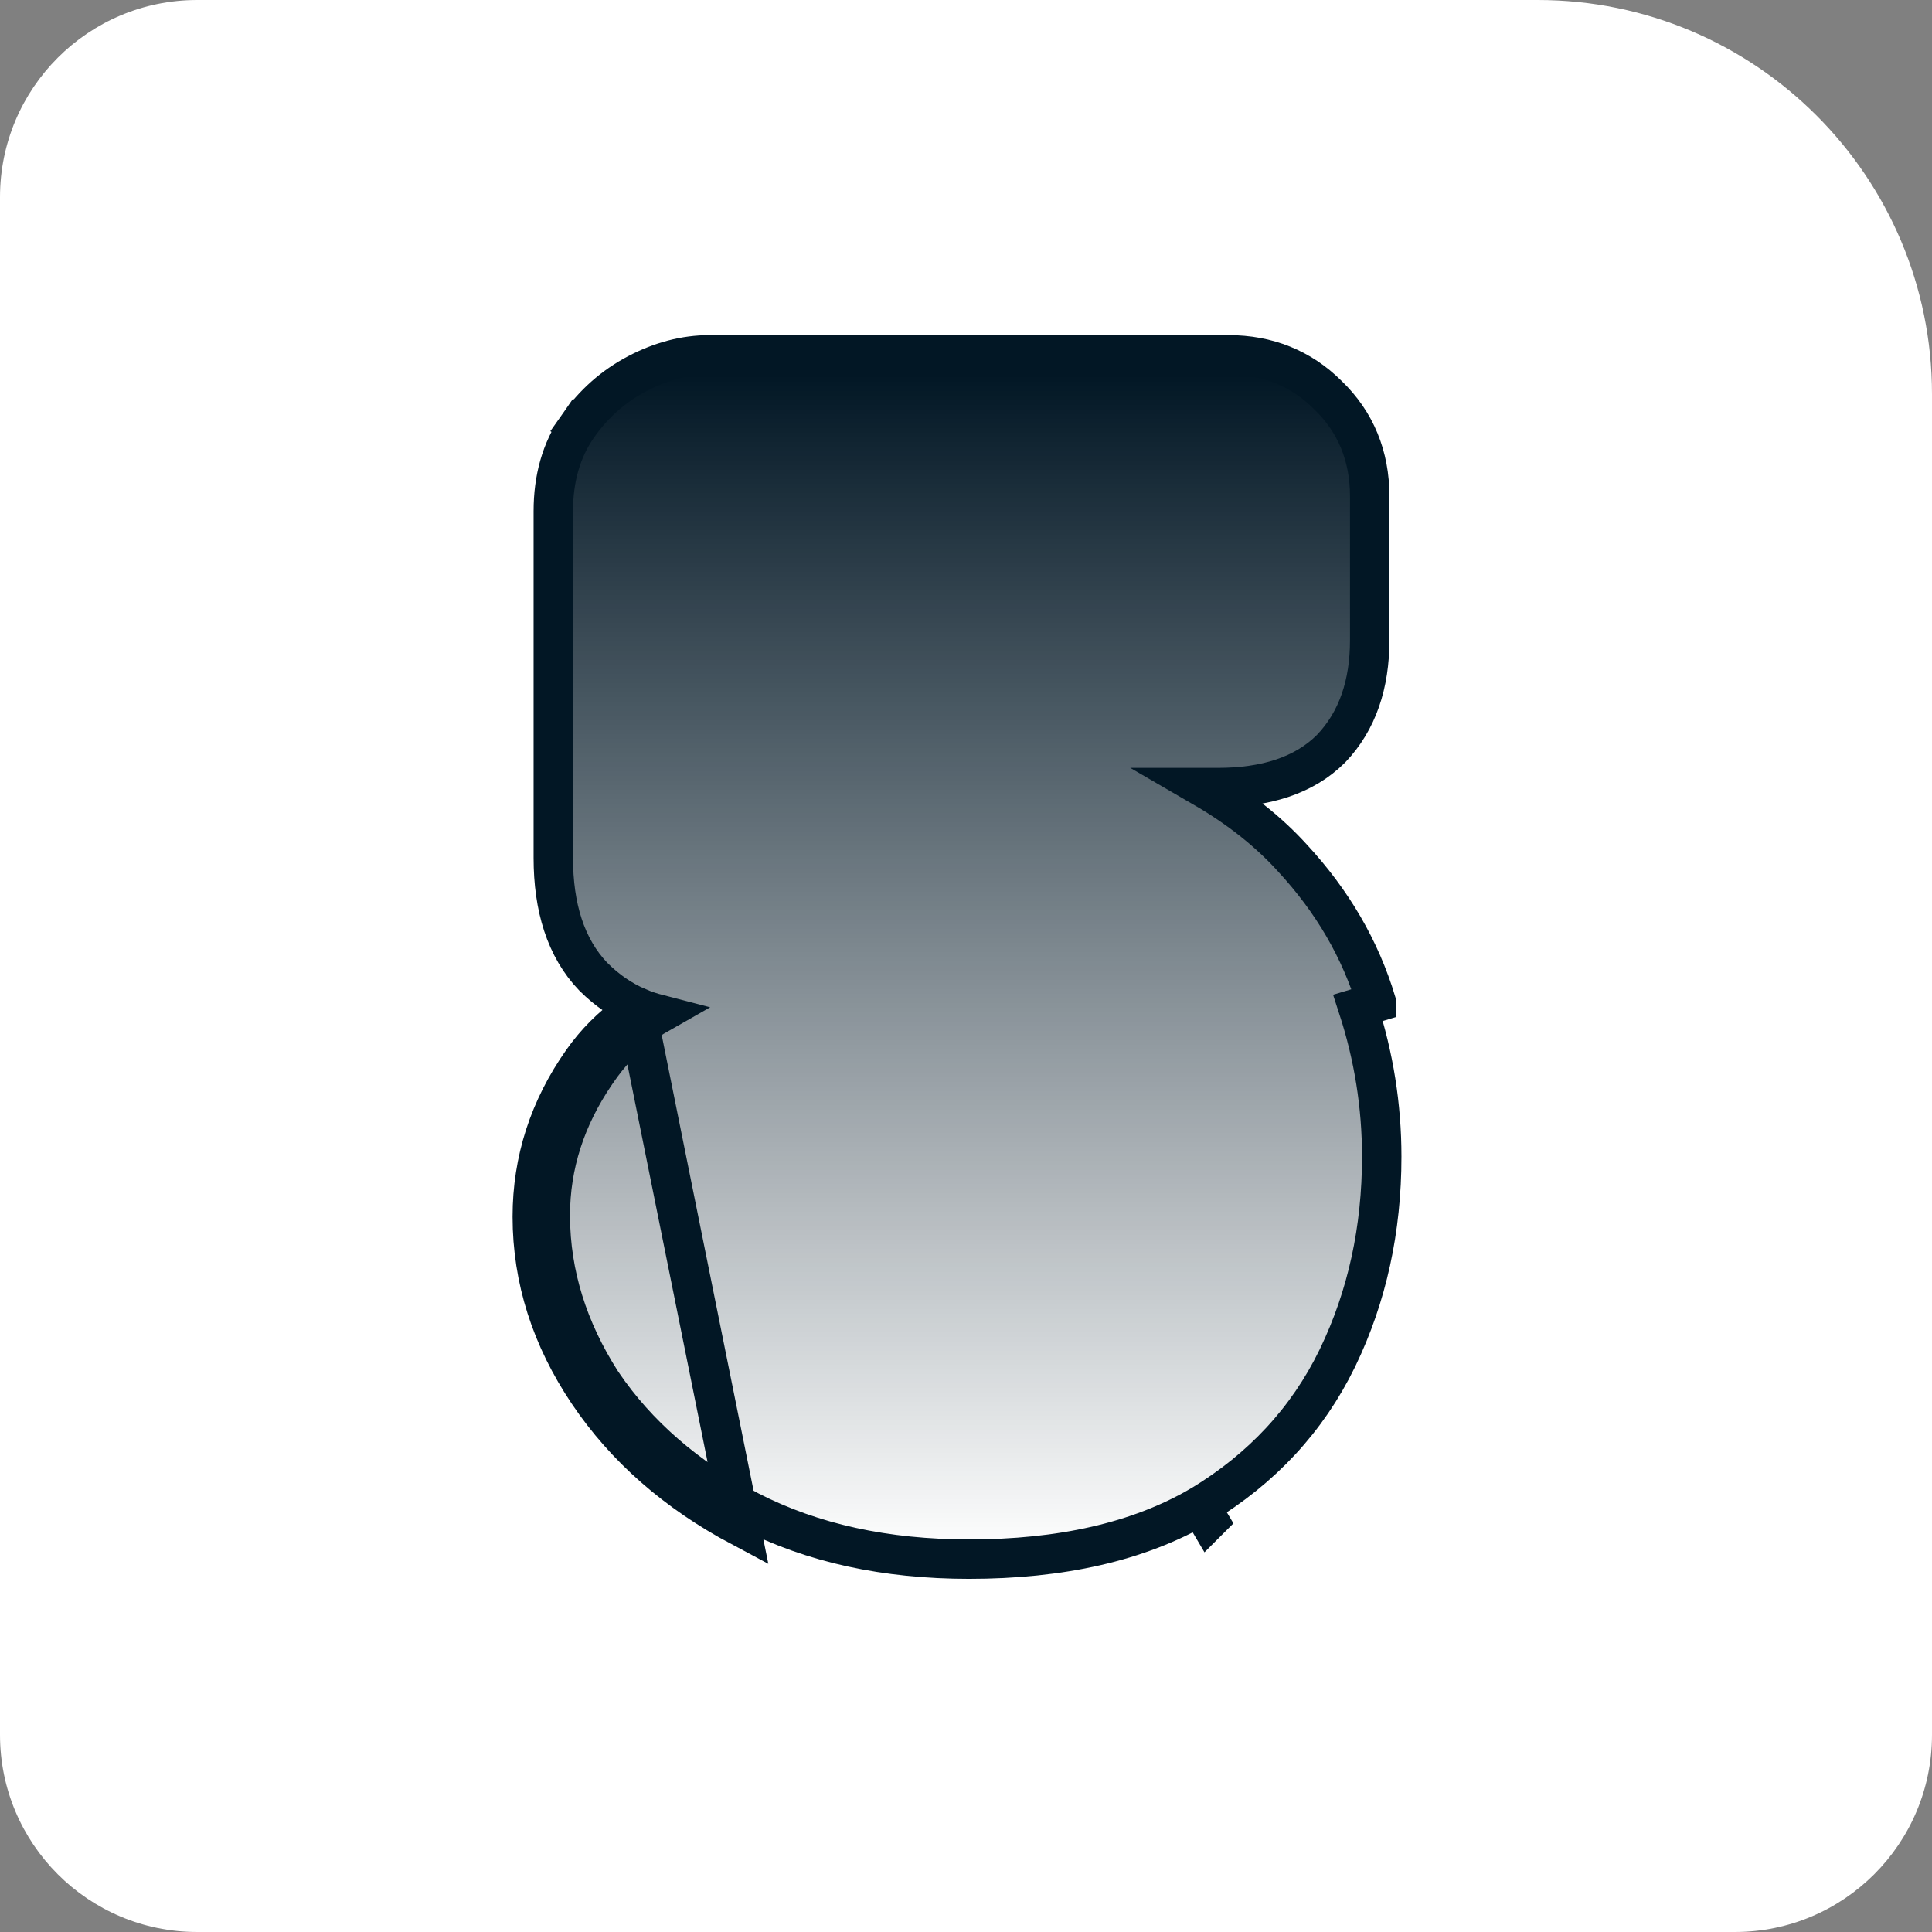 <svg width="49" height="49" viewBox="0 0 49 49" fill="none" xmlns="http://www.w3.org/2000/svg">
<rect x="0" y="0" width="49" height="49" fill="#808080" stroke="none"/>
<path d="M0 5C0 2.239 2.239 0 5 0H39C44.523 0 49 4.477 49 10V44C49 46.761 46.761 49 44 49H5C2.239 49 0 46.761 0 44V5Z" fill="white"/>
<path d="M16.185 25.551C16.118 25.598 16.052 25.646 15.986 25.696C15.512 26.033 15.106 26.439 14.771 26.915L14.771 26.915C13.927 28.113 13.5 29.431 13.5 30.858C13.5 32.437 13.978 33.929 14.917 35.325C15.855 36.72 17.151 37.852 18.787 38.723L18.787 38.723L16.227 26.027C15.815 26.336 15.453 26.721 15.142 27.177C15.142 27.177 15.142 27.177 15.142 27.177C15.13 27.194 15.119 27.211 15.107 27.228C14.346 28.344 13.957 29.545 13.957 30.82C13.957 30.832 13.957 30.845 13.957 30.858C13.964 32.319 14.402 33.719 15.253 35.049L15.253 35.049L15.259 35.058C15.265 35.067 15.27 35.075 15.276 35.083C16.164 36.393 17.404 37.465 18.977 38.304L18.977 38.304L18.982 38.307C18.989 38.311 18.996 38.314 19.003 38.318C19.003 38.318 19.003 38.318 19.003 38.318C20.604 39.141 22.467 39.543 24.576 39.543C26.906 39.543 28.87 39.105 30.435 38.194L30.651 38.56C30.651 38.56 30.652 38.559 30.652 38.559C30.653 38.559 30.654 38.558 30.654 38.558L30.436 38.194C30.444 38.189 30.451 38.185 30.459 38.18L30.459 38.18L30.465 38.177C32.002 37.248 33.156 36.009 33.911 34.462C33.917 34.45 33.923 34.438 33.929 34.425C34.674 32.88 35.044 31.18 35.044 29.335C35.044 28.047 34.843 26.788 34.444 25.561L34.908 25.422C34.908 25.422 34.908 25.421 34.908 25.421C34.504 24.075 33.792 22.855 32.782 21.764C32.172 21.09 31.417 20.494 30.523 19.975H30.891C32.084 19.975 33.071 19.676 33.756 18.991L33.756 18.991L33.764 18.983C34.432 18.283 34.739 17.348 34.739 16.239V12.584C34.739 11.569 34.386 10.701 33.676 10.018C32.995 9.339 32.144 9 31.158 9H17.995C17.371 9 16.759 9.164 16.165 9.476C15.559 9.793 15.055 10.241 14.655 10.812L15.024 11.07L14.655 10.812C14.231 11.419 14.033 12.146 14.033 12.964V21.759C14.033 23.005 14.345 24.037 15.046 24.77L15.046 24.77L15.054 24.777C15.393 25.116 15.771 25.374 16.185 25.551ZM16.185 25.551C16.349 25.62 16.518 25.677 16.692 25.722C16.532 25.813 16.378 25.914 16.23 26.024" fill="#021725"/>
<path d="M16.185 25.551C16.118 25.598 16.052 25.646 15.986 25.696C15.512 26.033 15.106 26.439 14.771 26.915L14.771 26.915C13.927 28.113 13.5 29.431 13.5 30.858C13.5 32.437 13.978 33.929 14.917 35.325C15.855 36.72 17.151 37.852 18.787 38.723L18.787 38.723L16.227 26.027C15.815 26.336 15.453 26.721 15.142 27.177C15.142 27.177 15.142 27.177 15.142 27.177C15.13 27.194 15.119 27.211 15.107 27.228C14.346 28.344 13.957 29.545 13.957 30.82C13.957 30.832 13.957 30.845 13.957 30.858C13.964 32.319 14.402 33.719 15.253 35.049L15.253 35.049L15.259 35.058C15.265 35.067 15.27 35.075 15.276 35.083C16.164 36.393 17.404 37.465 18.977 38.304L18.977 38.304L18.982 38.307C18.989 38.311 18.996 38.314 19.003 38.318C19.003 38.318 19.003 38.318 19.003 38.318C20.604 39.141 22.467 39.543 24.576 39.543C26.906 39.543 28.87 39.105 30.435 38.194L30.651 38.56C30.651 38.56 30.652 38.559 30.652 38.559C30.653 38.559 30.654 38.558 30.654 38.558L30.436 38.194C30.444 38.189 30.451 38.185 30.459 38.18L30.459 38.18L30.465 38.177C32.002 37.248 33.156 36.009 33.911 34.462C33.917 34.45 33.923 34.438 33.929 34.425C34.674 32.88 35.044 31.18 35.044 29.335C35.044 28.047 34.843 26.788 34.444 25.561L34.908 25.422C34.908 25.422 34.908 25.421 34.908 25.421C34.504 24.075 33.792 22.855 32.782 21.764C32.172 21.09 31.417 20.494 30.523 19.975H30.891C32.084 19.975 33.071 19.676 33.756 18.991L33.756 18.991L33.764 18.983C34.432 18.283 34.739 17.348 34.739 16.239V12.584C34.739 11.569 34.386 10.701 33.676 10.018C32.995 9.339 32.144 9 31.158 9H17.995C17.371 9 16.759 9.164 16.165 9.476C15.559 9.793 15.055 10.241 14.655 10.812L15.024 11.07L14.655 10.812C14.231 11.419 14.033 12.146 14.033 12.964V21.759C14.033 23.005 14.345 24.037 15.046 24.77L15.046 24.77L15.054 24.777C15.393 25.116 15.771 25.374 16.185 25.551ZM16.185 25.551C16.349 25.62 16.518 25.677 16.692 25.722C16.532 25.813 16.378 25.914 16.23 26.024" fill="url(#paint0_linear_3413_8035)"/>
<path d="M16.185 25.551C16.118 25.598 16.052 25.646 15.986 25.696C15.512 26.033 15.106 26.439 14.771 26.915L14.771 26.915C13.927 28.113 13.5 29.431 13.5 30.858C13.5 32.437 13.978 33.929 14.917 35.325C15.855 36.72 17.151 37.852 18.787 38.723L18.787 38.723L16.227 26.027C15.815 26.336 15.453 26.721 15.142 27.177C15.142 27.177 15.142 27.177 15.142 27.177C15.13 27.194 15.119 27.211 15.107 27.228C14.346 28.344 13.957 29.545 13.957 30.82C13.957 30.832 13.957 30.845 13.957 30.858C13.964 32.319 14.402 33.719 15.253 35.049L15.253 35.049L15.259 35.058C15.265 35.067 15.27 35.075 15.276 35.083C16.164 36.393 17.404 37.465 18.977 38.304L18.977 38.304L18.982 38.307C18.989 38.311 18.996 38.314 19.003 38.318C19.003 38.318 19.003 38.318 19.003 38.318C20.604 39.141 22.467 39.543 24.576 39.543C26.906 39.543 28.87 39.105 30.435 38.194L30.651 38.56C30.651 38.56 30.652 38.559 30.652 38.559C30.653 38.559 30.654 38.558 30.654 38.558L30.436 38.194C30.444 38.189 30.451 38.185 30.459 38.18L30.459 38.18L30.465 38.177C32.002 37.248 33.156 36.009 33.911 34.462C33.917 34.45 33.923 34.438 33.929 34.425C34.674 32.88 35.044 31.18 35.044 29.335C35.044 28.047 34.843 26.788 34.444 25.561L34.908 25.422C34.908 25.422 34.908 25.421 34.908 25.421C34.504 24.075 33.792 22.855 32.782 21.764C32.172 21.09 31.417 20.494 30.523 19.975H30.891C32.084 19.975 33.071 19.676 33.756 18.991L33.756 18.991L33.764 18.983C34.432 18.283 34.739 17.348 34.739 16.239V12.584C34.739 11.569 34.386 10.701 33.676 10.018C32.995 9.339 32.144 9 31.158 9H17.995C17.371 9 16.759 9.164 16.165 9.476C15.559 9.793 15.055 10.241 14.655 10.812L15.024 11.07L14.655 10.812C14.231 11.419 14.033 12.146 14.033 12.964V21.759C14.033 23.005 14.345 24.037 15.046 24.77L15.046 24.77L15.054 24.777C15.393 25.116 15.771 25.374 16.185 25.551ZM16.185 25.551C16.349 25.62 16.518 25.677 16.692 25.722C16.532 25.813 16.378 25.914 16.23 26.024" stroke="#021725"/>
<defs>
<linearGradient id="paint0_linear_3413_8035" x1="24.5" y1="9.5" x2="24.5" y2="39.5" gradientUnits="userSpaceOnUse">
<stop stop-color="white" stop-opacity="0"/>
<stop offset="1" stop-color="white"/>
</linearGradient>
</defs>
</svg>
